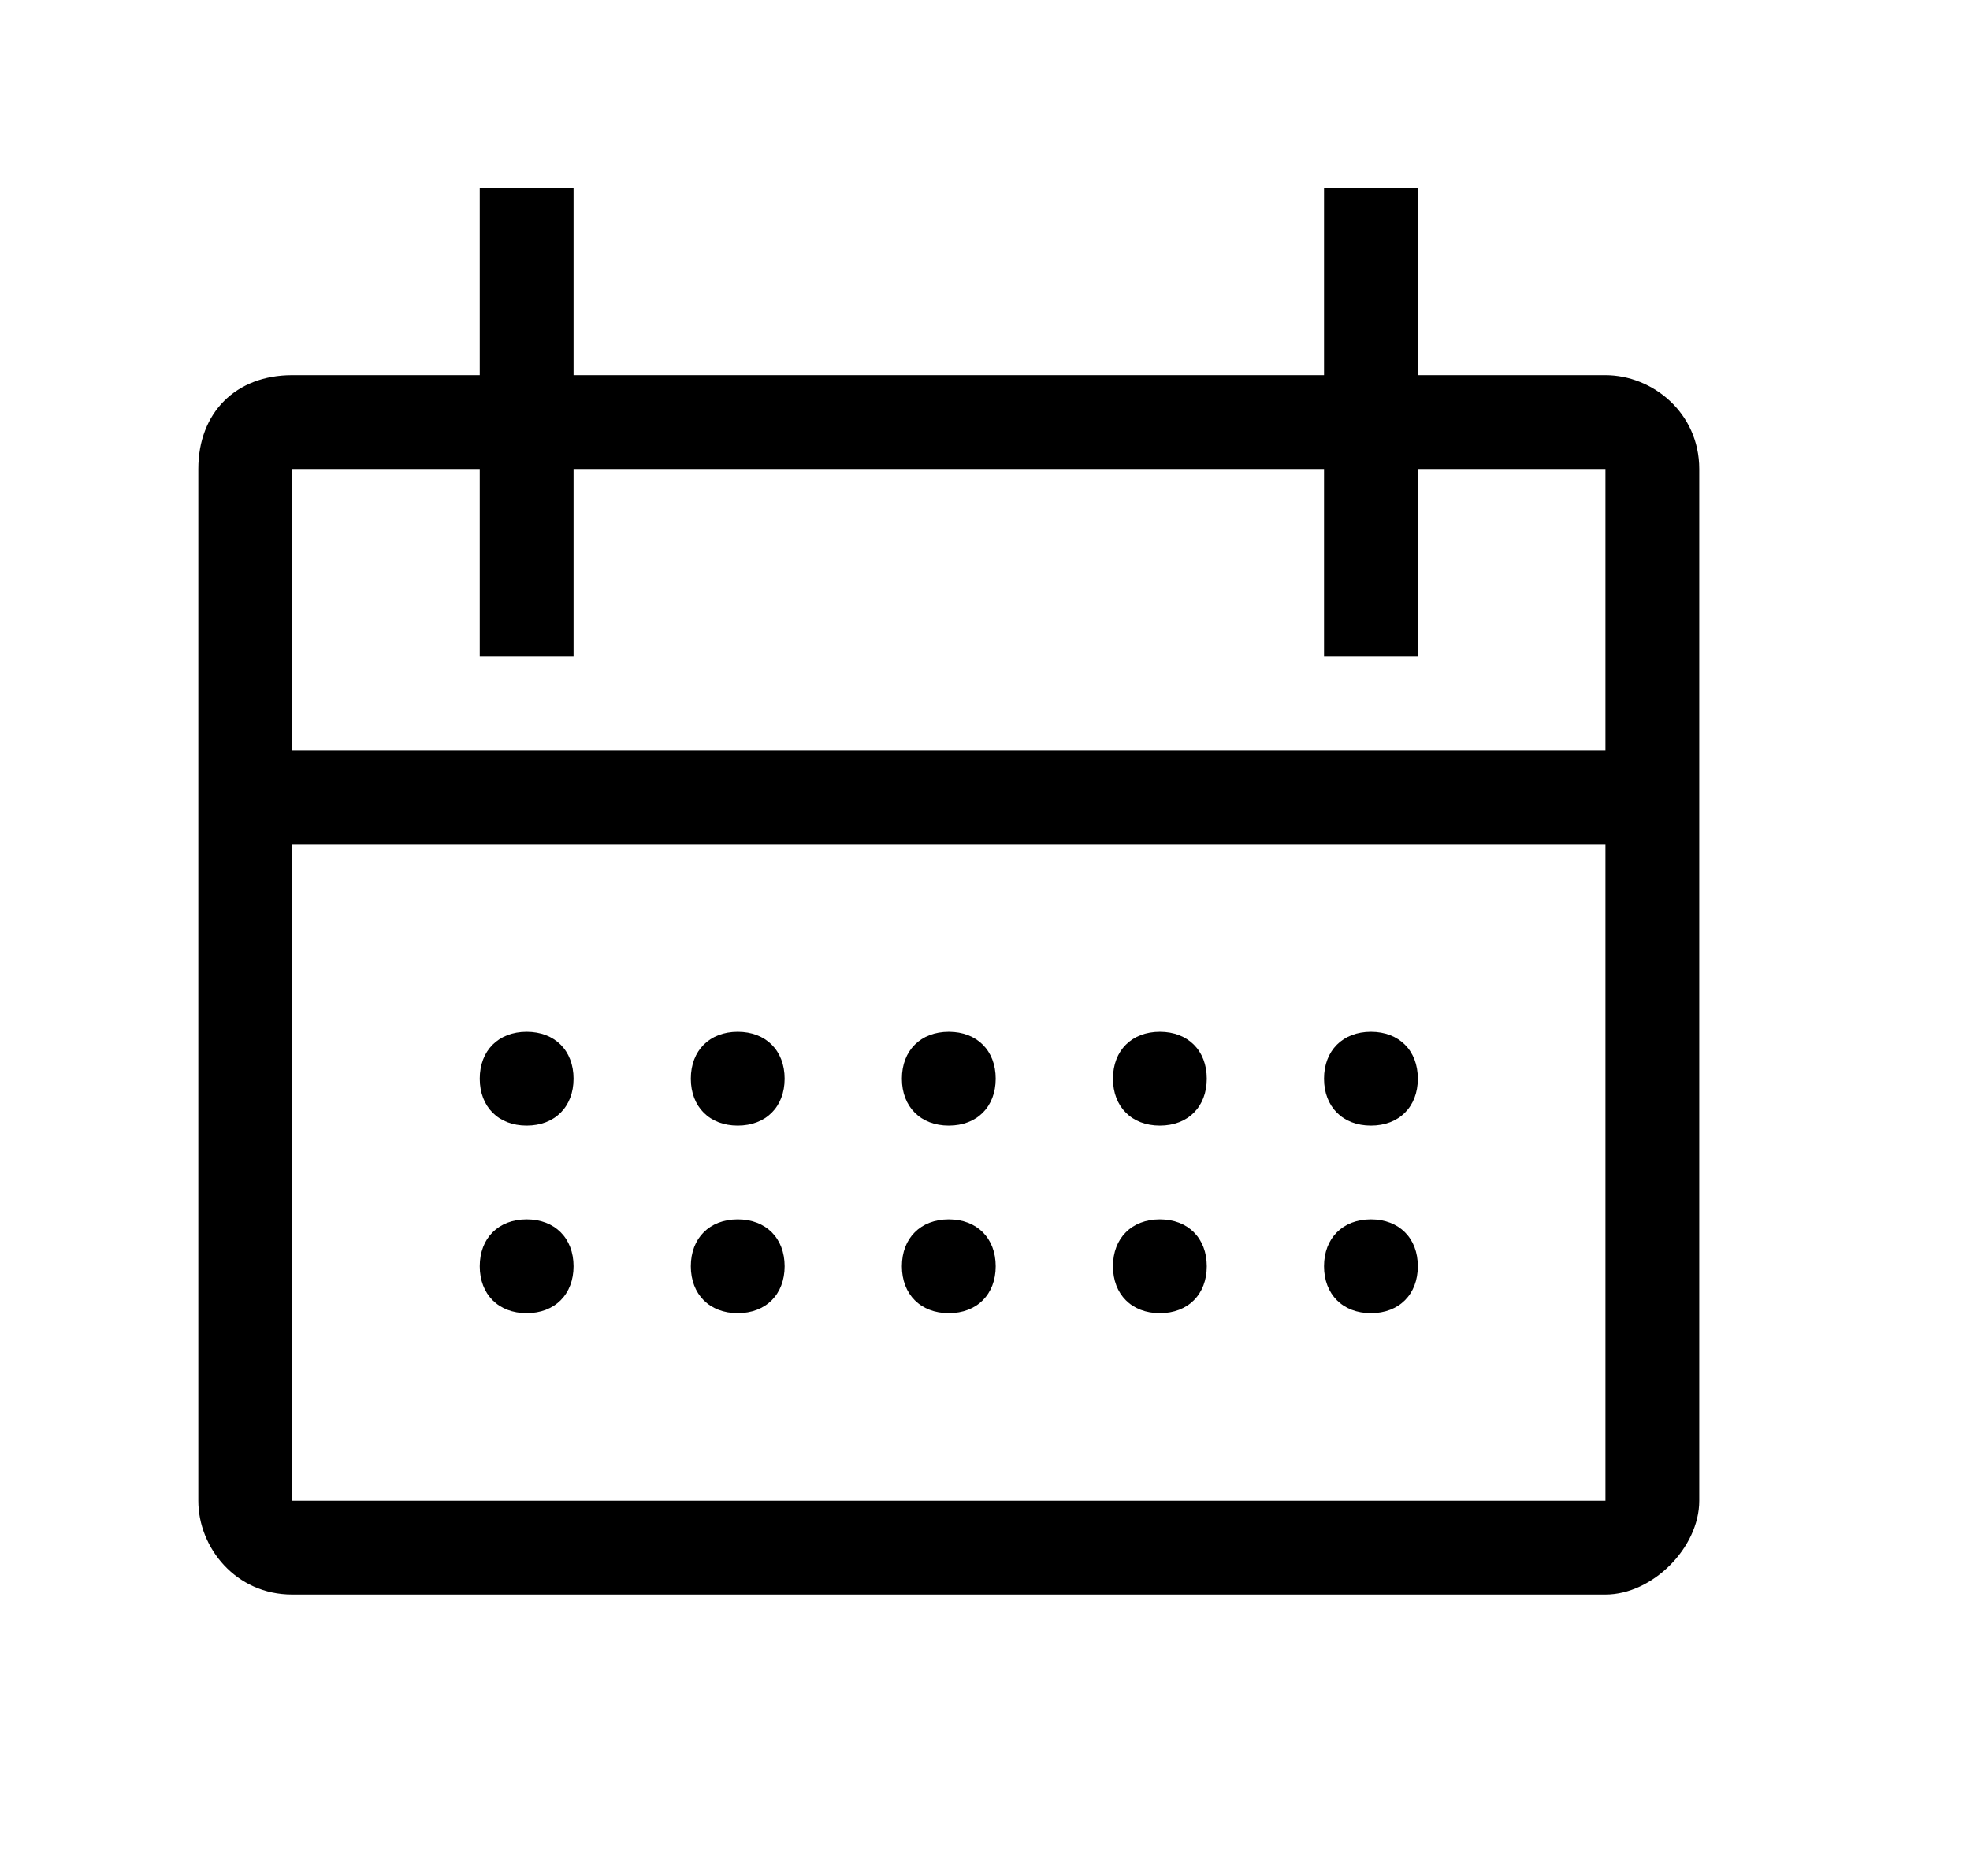 <svg fill="none" xmlns="http://www.w3.org/2000/svg" viewBox="0 0 21 20"><path d="M7.864 12c.3 0 .5-.2.5-.5s-.2-.5-.5-.5-.5.2-.5.5.2.5.5.5Z" fill="#000"/><path d="M17.114 4h-2V2h-1v2h-8V2h-1v2h-2c-.6 0-1 .4-1 1v11c0 .5.4 1 1 1h14c.5 0 1-.5 1-1V5c0-.6-.5-1-1-1Zm0 12h-14V9h14v7Zm-14-8V5h2v2h1V5h8v2h1V5h2v3h-14Z" fill="#000"/><path d="M10.114 12c.3 0 .5-.2.5-.5s-.2-.5-.5-.5-.5.2-.5.5.2.5.5.5ZM12.364 12c.3 0 .5-.2.5-.5s-.2-.5-.5-.5-.5.2-.5.5.2.5.5.5ZM7.864 13c-.3 0-.5.2-.5.5s.2.5.5.5.5-.2.5-.5-.2-.5-.5-.5ZM5.614 12c.3 0 .5-.2.5-.5s-.2-.5-.5-.5-.5.2-.5.5.2.5.5.5ZM5.614 13c-.3 0-.5.2-.5.5s.2.5.5.5.5-.2.5-.5-.2-.5-.5-.5ZM10.114 13c-.3 0-.5.2-.5.5s.2.5.5.5.5-.2.5-.5-.2-.5-.5-.5ZM12.364 13c-.3 0-.5.2-.5.5s.2.5.5.5.5-.2.5-.5-.2-.5-.5-.5ZM14.614 12c.3 0 .5-.2.5-.5s-.2-.5-.5-.5-.5.2-.5.5.2.5.5.5ZM14.614 13c-.3 0-.5.2-.5.5s.2.5.5.5.5-.2.5-.5-.2-.5-.5-.5Z" fill="#000"/></svg>